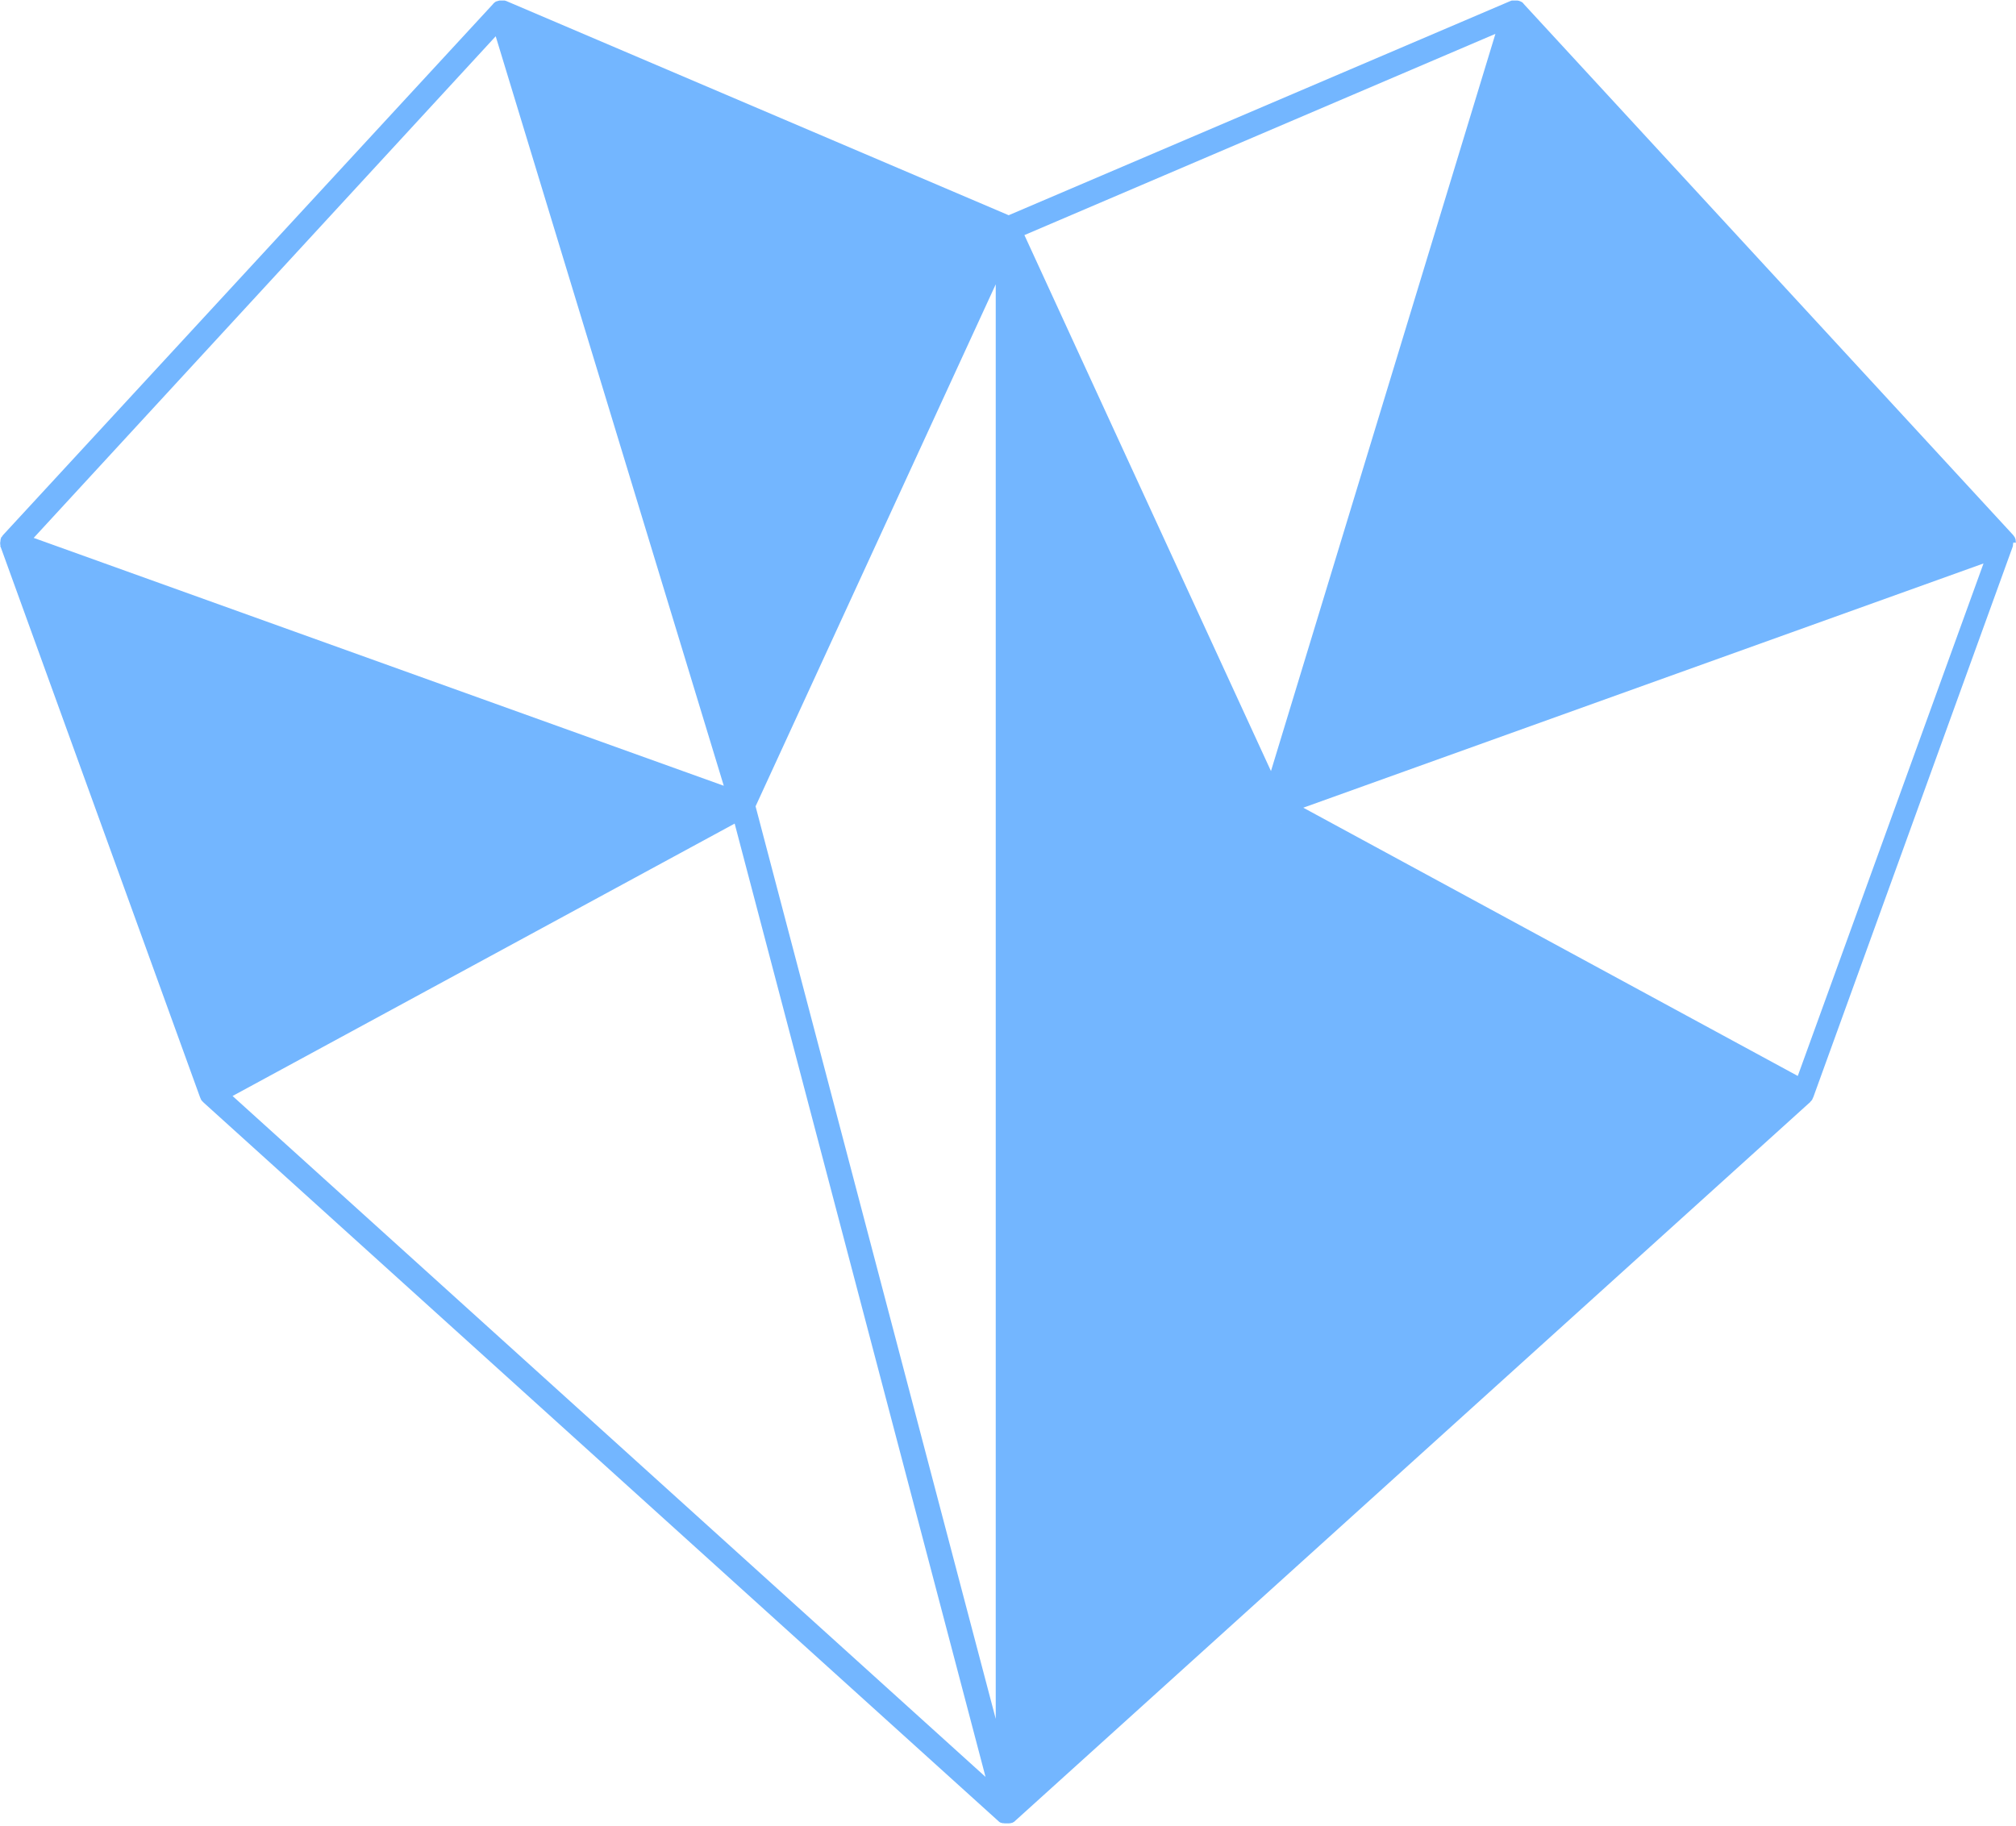 <?xml version="1.0" encoding="UTF-8"?>
<svg id="Layer_2" data-name="Layer 2" xmlns="http://www.w3.org/2000/svg" viewBox="0 0 116.68 105.69">
  <defs>
    <style>
      .cls-1 {
        fill: #73b6ff;
        stroke-width: 0px;
      }
    </style>
  </defs>
  <g id="Layer_1-2" data-name="Layer 1">
    <path class="cls-1" d="M116.67,31.42s0-.1-.01-.15c0,0,0-.01,0-.02-.01-.05-.03-.1-.05-.14h0s-.06-.09-.09-.13c0,0,0,0,0,0L88.19.23s-.02-.02-.02-.03c0,0-.01-.02-.02-.02,0,0,0,0,0,0-.01-.01-.03-.03-.04-.04,0,0-.02-.01-.03-.02-.02-.01-.04-.02-.06-.03,0,0-.01,0-.02-.01-.06-.03-.12-.04-.18-.05,0,0,0,0-.01,0-.02,0-.05,0-.08,0h-.03s-.04,0-.07,0c0,0-.02,0-.04,0,0,0-.02,0-.04,0,0,0,0,0-.01,0,0,0-.02,0-.04,0-.02,0-.03.02-.05.02,0,0,0,0-.01,0l-29.06,12.41L29.28.05s0,0-.01,0c-.01,0-.03,0-.05-.02-.01,0-.03,0-.04,0,0,0,0,0,0,0-.01,0-.03,0-.04,0,0,0-.02,0-.04,0-.02,0-.04,0-.06,0h-.03s-.06,0-.09,0h0c-.06.01-.12.03-.18.05,0,0-.01,0-.02,0-.02.01-.04.02-.06.04,0,0-.02.01-.03.02-.01.01-.03.03-.05.04,0,0,0,0,0,0,0,0,0,.01-.02.02,0,0-.01.02-.02.03L.19,30.96s0,0,0,0c-.03.04-.07.08-.09.13H.08s-.04.1-.05.15c0,0,0,.01,0,.02,0,.05-.01.1-.02.15v.03s0,.1.02.15H.02s0,.02,0,.03c0,.02,0,.04.02.05l11.54,31.86h0s.01.03.02.04c.01.04.03.07.05.11,0,.02.02.03.03.04.02.03.04.05.07.07,0,0,0,0,0,.01l46.09,41.68s0,0,0,0c0,0,.01,0,.02.01s0,0,.01,0c0,0,.02.02.04.03,0,0,0,0,.02.01,0,0,0,0,0,0,0,0,0,0,.01,0,0,0,0,0,.01,0,0,0,.01,0,.02,0,.01,0,.03.01.05.02,0,0,0,0,.02,0,0,0,0,0,.02,0,0,0,0,0,.01,0,.02,0,.04,0,.06.01,0,0,.01,0,.02,0,0,0,0,0,.02,0h.01s.06,0,.08,0h0s.06,0,.09,0h.01s0,0,.01,0c0,0,.01,0,.02,0,.02,0,.04,0,.06-.01,0,0,0,0,.01,0,0,0,.01,0,.02,0,0,0,.01,0,.02,0,.02,0,.03-.02.05-.02,0,0,.01,0,.02,0,0,0,0,0,.01,0,0,0,0,0,.01,0,0,0,0,0,0,0,0,0,.02,0,.02-.02.01,0,.03-.01.04-.02,0,0,0,0,.01,0s0,0,.02-.01t0,0l46.09-41.68s0,0,0-.01c.02-.02.05-.05.07-.07,0-.01.02-.03.03-.04.02-.03.04-.07.05-.11,0-.01.01-.03.02-.03h0s11.54-31.87,11.54-31.87c0-.02.01-.03.02-.05,0,0,0-.01,0-.02h0c0-.06.01-.11.02-.16,0,0,0-.02,0-.03ZM28.69,2.1l13.2,43.39L1.95,31.14,28.69,2.1ZM13.46,63.45l29.06-15.77,14.52,55.19L13.46,63.45ZM57.63,99.51l-1.9-7.21-12-45.62,13.9-30.22v83.04ZM86.55,1.96l-12.99,42.68-10.41-22.63-3.86-8.4L86.55,1.96ZM104.05,62.29l-28.62-15.53,39.37-14.14-10.75,29.67ZM59.05,16.47v83.04l1.9-7.21,12-45.62-13.9-30.22ZM1.89,32.61l10.75,29.67,28.62-15.53L1.89,32.61ZM87.99,2.1l-13.21,43.39,39.95-14.34L87.99,2.1ZM30.12,1.96l13,42.68,10.41-22.63,3.86-8.4L30.12,1.96ZM74.15,47.68l-14.52,55.19,43.58-39.41-29.07-15.77Z"/>
  </g>
</svg> 